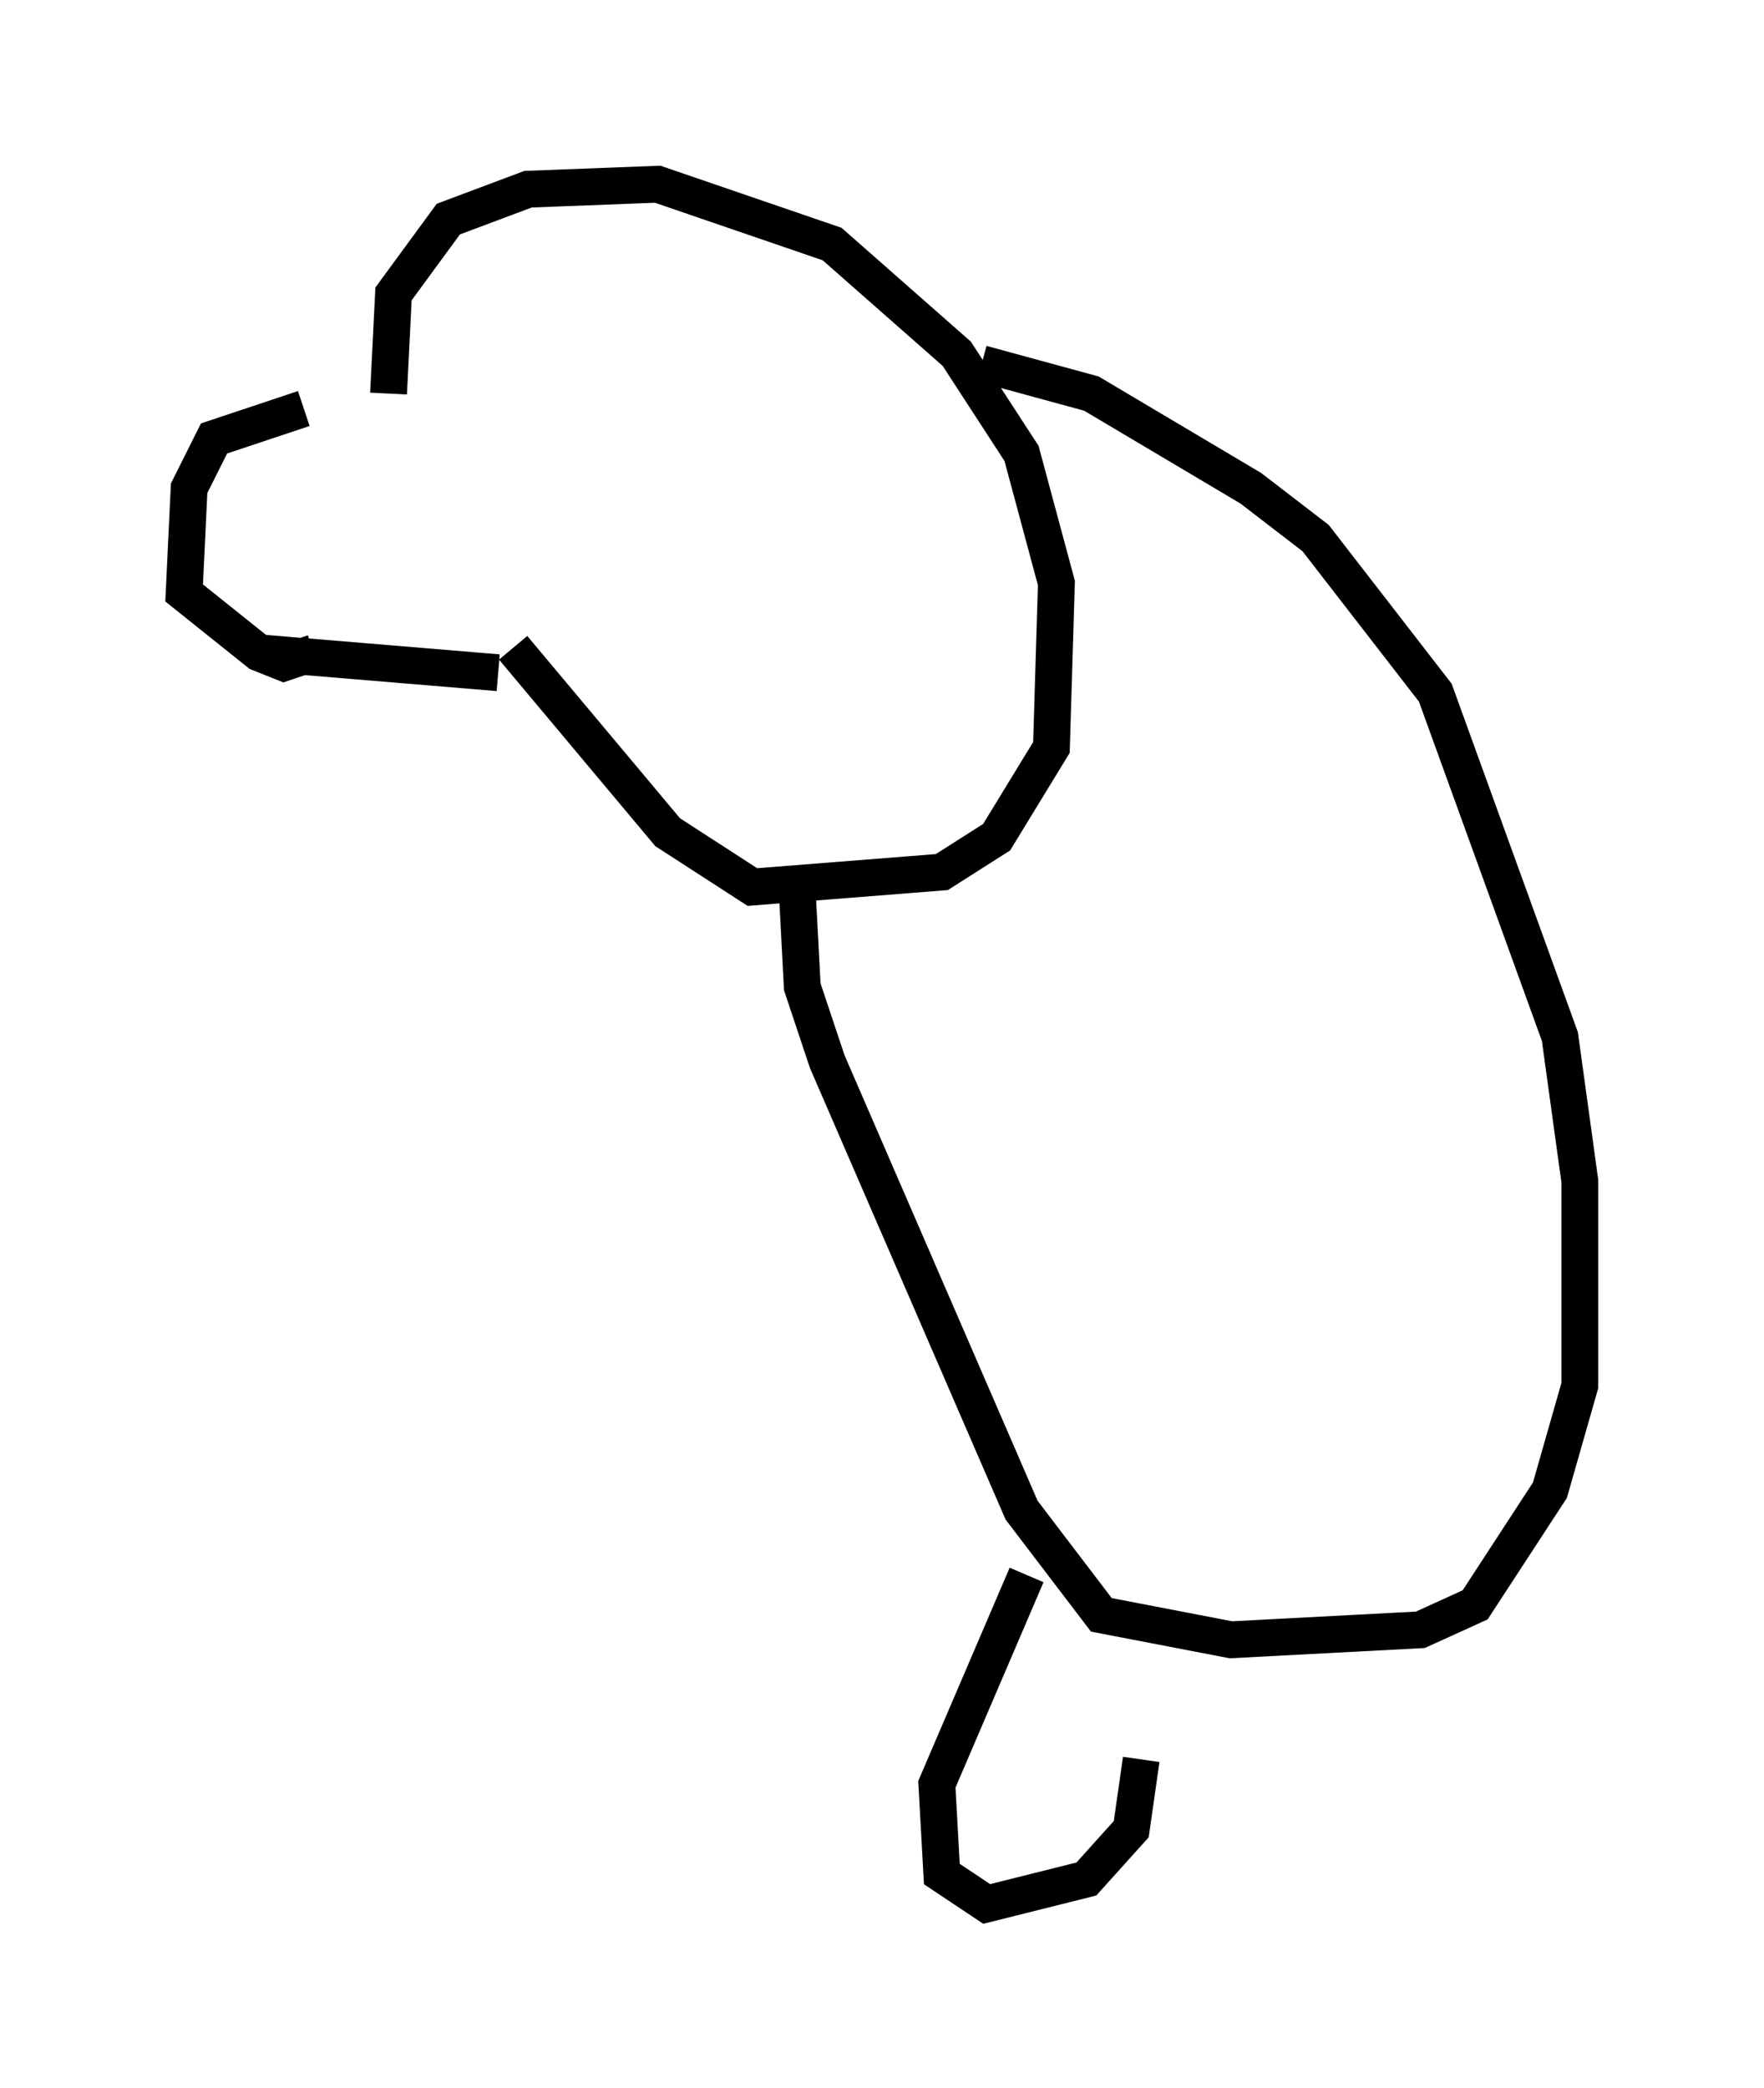 <?xml version="1.0" encoding="utf-8" ?>
<svg baseProfile="full" height="56.684" version="1.1" width="47.889" xmlns="http://www.w3.org/2000/svg" xmlns:ev="http://www.w3.org/2001/xml-events" xmlns:xlink="http://www.w3.org/1999/xlink"><defs /><rect fill="white" height="56.684" width="47.889" x="0" y="0" /><path d="M10.683, 11.225 m-2.436, -0.135 l-2.436, 0.812 -0.677, 1.353 l-0.135, 2.842 2.03, 1.624 l0.677, 0.271 0.812, -0.271 m-1.488, 0.0 l6.495, 0.541 m-2.977, -7.578 l0.135, -2.706 1.488, -2.03 l2.165, -0.812 3.518, -0.135 l4.736, 1.624 3.383, 2.977 l1.759, 2.706 0.947, 3.518 l-0.135, 4.465 -1.488, 2.436 l-1.488, 0.947 -5.142, 0.406 l-2.3, -1.488 -4.195, -5.007 m12.72, -7.713 l2.977, 0.812 4.33, 2.571 l1.759, 1.353 3.248, 4.195 l3.383, 9.337 0.541, 3.924 l0.0, 5.548 -0.812, 2.842 l-2.03, 3.112 -1.488, 0.677 l-5.142, 0.271 -3.518, -0.677 l-2.165, -2.842 -5.277, -12.178 l-0.677, -2.03 -0.135, -2.571 m6.225, 18.538 l-2.436, 5.683 0.135, 2.436 l1.218, 0.812 2.706, -0.677 l1.218, -1.353 0.271, -1.894 m10.555, -5.142 " fill="none" stroke="black" stroke-width="1" /></svg>